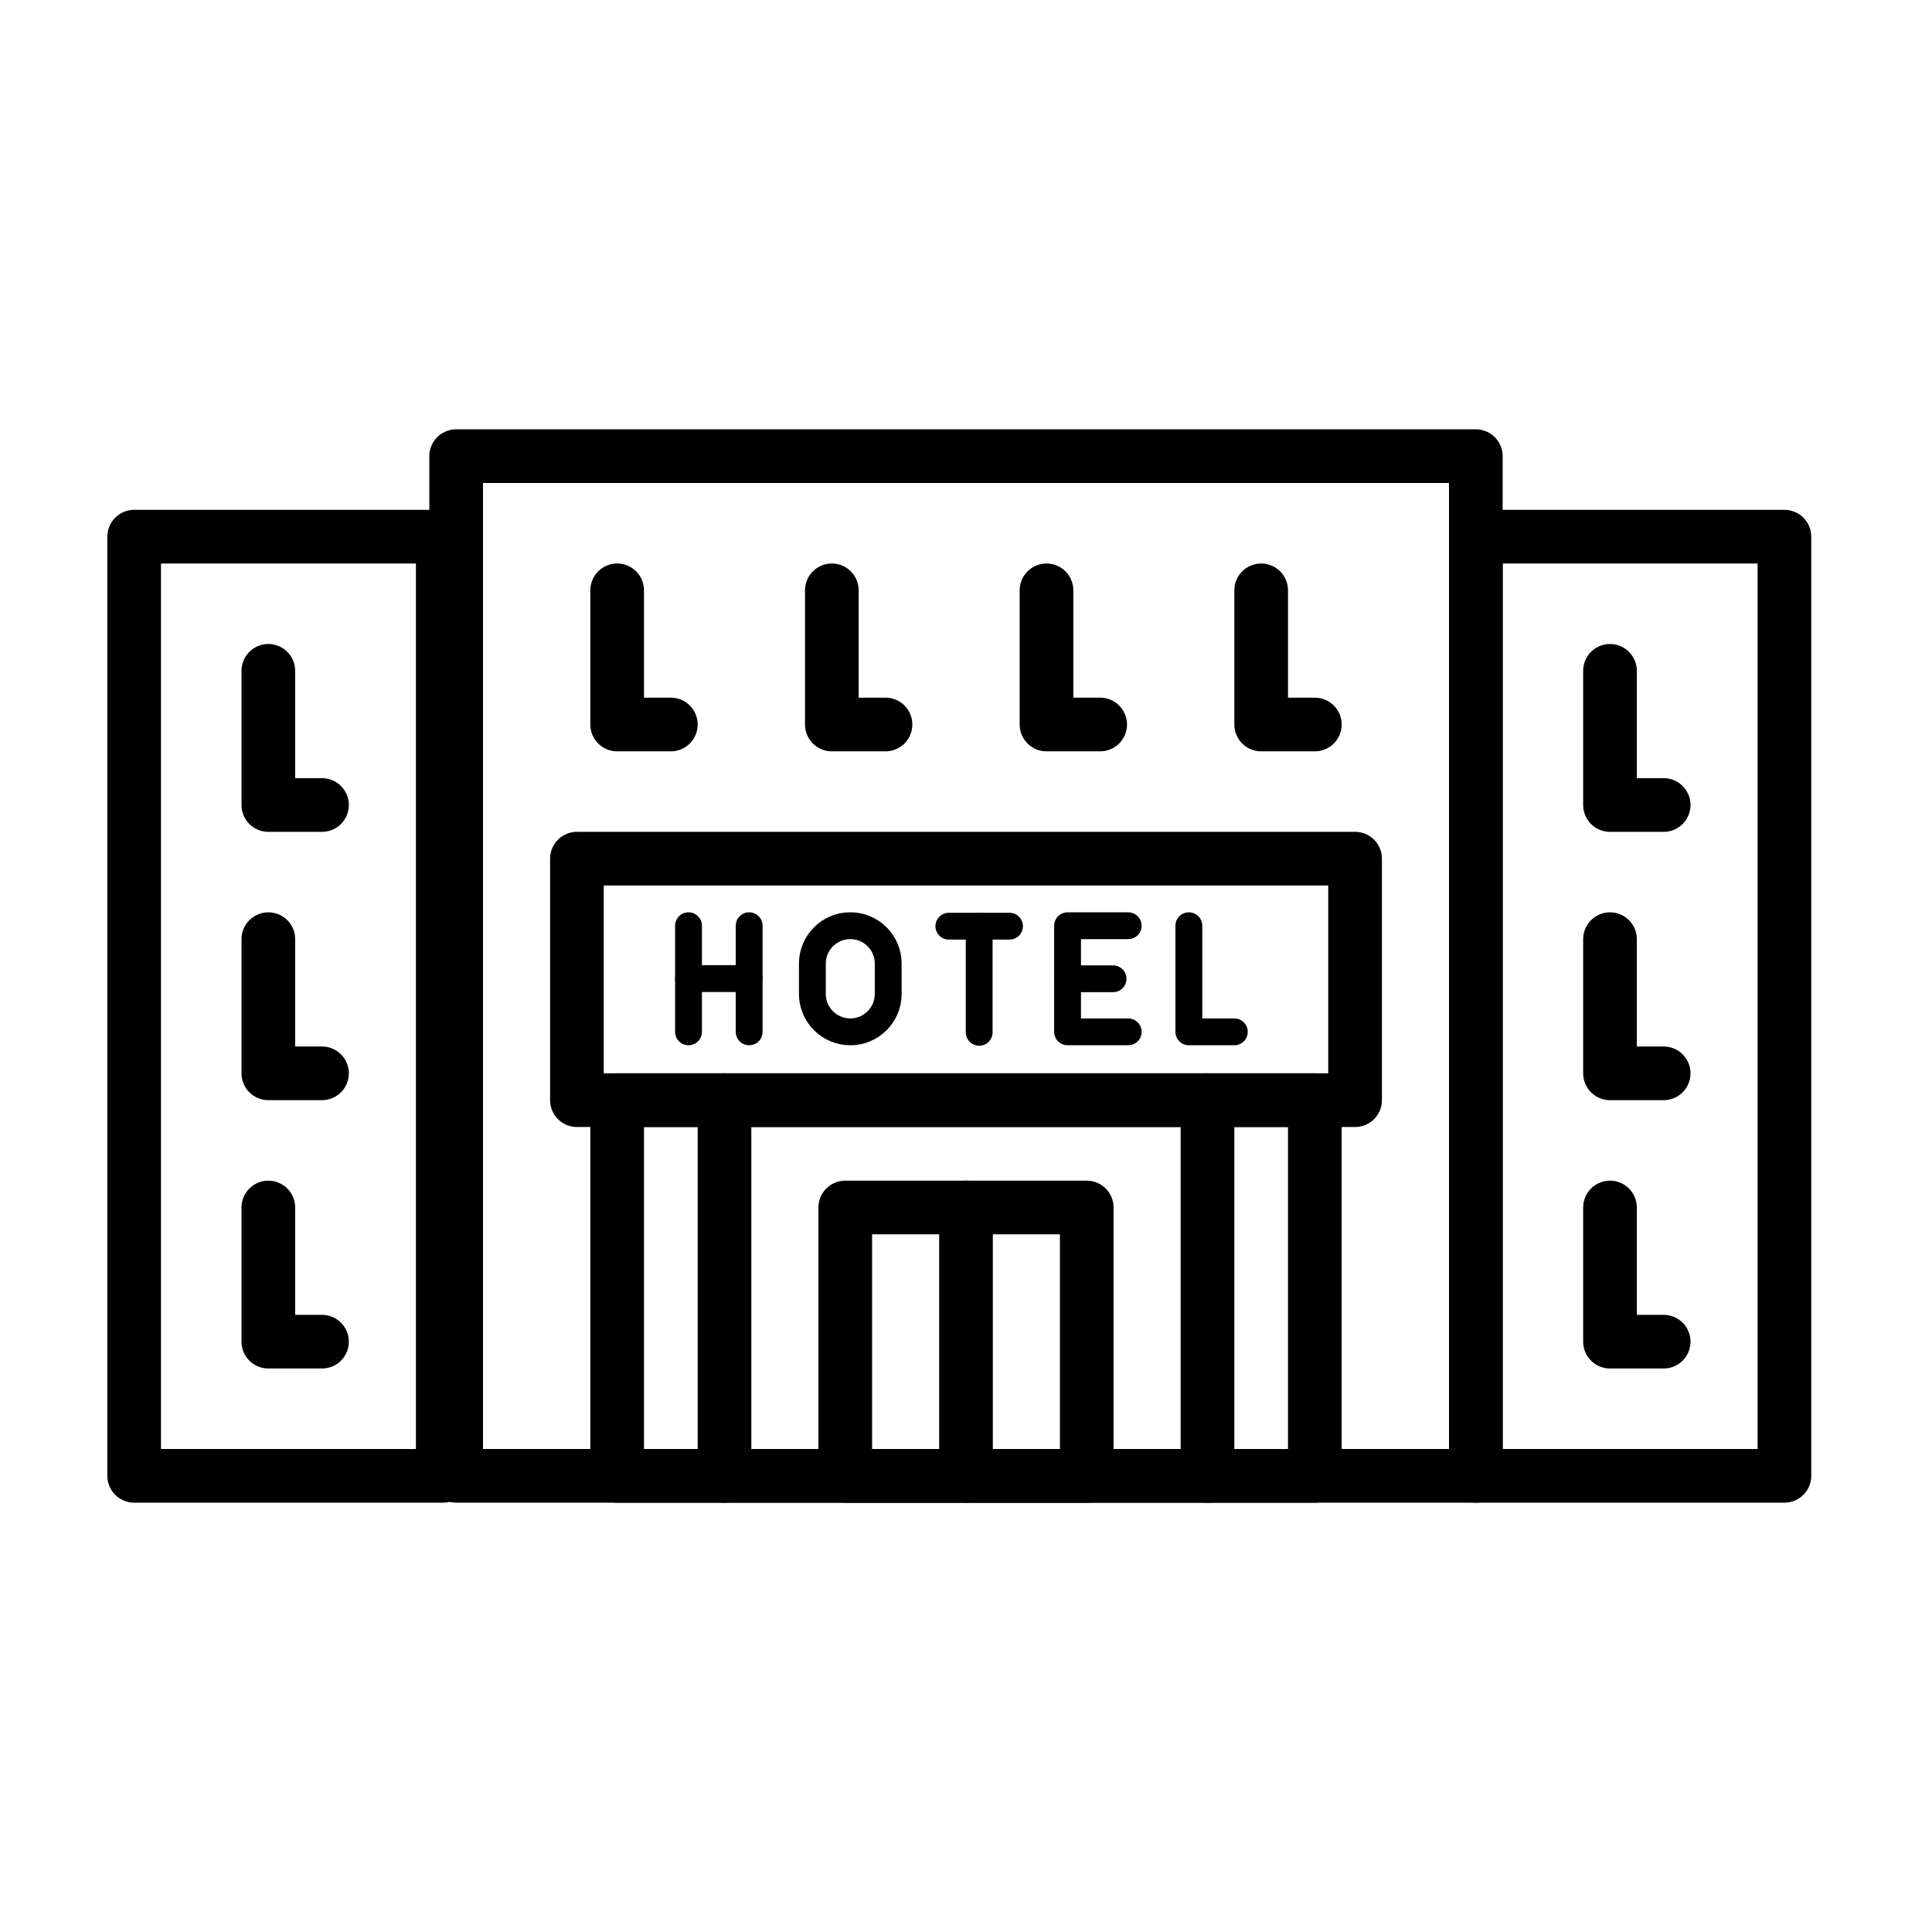 <svg id="emoji" viewBox="0 0 72 72" version="1.1" xmlns="http://www.w3.org/2000/svg">
  <g id="line">
    <rect x="17" y="17" width="38" height="38" fill="none" stroke="param(outline)" stroke-linecap="round" stroke-linejoin="round" stroke-miterlimit="10" stroke-width="2"/>
    <rect x="55" y="20" width="11.5" height="35" fill="none" stroke="param(outline)" stroke-linecap="round" stroke-linejoin="round" stroke-miterlimit="10" stroke-width="2"/>
    <rect x="5" y="20" width="11.5" height="35" fill="none" stroke="param(outline)" stroke-linecap="round" stroke-linejoin="round" stroke-miterlimit="10" stroke-width="2"/>
    <rect x="23" y="41" width="26" height="14" fill="none" stroke="param(outline)" stroke-linecap="round" stroke-linejoin="round" stroke-miterlimit="10" stroke-width="2"/>
    <rect x="21.5" y="32" width="29" height="9" fill="none" stroke="param(outline)" stroke-linecap="round" stroke-linejoin="round" stroke-miterlimit="10" stroke-width="2"/>
    <line x1="27" x2="27" y1="55" y2="41" fill="none" stroke="param(outline)" stroke-linecap="round" stroke-linejoin="round" stroke-miterlimit="10" stroke-width="2"/>
    <line x1="45" x2="45" y1="55" y2="41" fill="none" stroke="param(outline)" stroke-linecap="round" stroke-linejoin="round" stroke-miterlimit="10" stroke-width="2"/>
    <rect x="31.5" y="45" width="9" height="10" fill="none" stroke="param(outline)" stroke-linecap="round" stroke-linejoin="round" stroke-miterlimit="10" stroke-width="2"/>
    <line x1="36" x2="36" y1="55" y2="45" fill="none" stroke="param(outline)" stroke-linecap="round" stroke-linejoin="round" stroke-miterlimit="10" stroke-width="2"/>
    <polyline fill="none" stroke="param(outline)" stroke-linecap="round" stroke-linejoin="round" stroke-miterlimit="10" stroke-width="2" points="49,27 47,27 47,22"/>
    <polyline fill="none" stroke="param(outline)" stroke-linecap="round" stroke-linejoin="round" stroke-miterlimit="10" stroke-width="2" points="41,27 39,27 39,22"/>
    <polyline fill="none" stroke="param(outline)" stroke-linecap="round" stroke-linejoin="round" stroke-miterlimit="10" stroke-width="2" points="33,27 31,27 31,22"/>
    <polyline fill="none" stroke="param(outline)" stroke-linecap="round" stroke-linejoin="round" stroke-miterlimit="10" stroke-width="2" points="25,27 23,27 23,22"/>
    <polyline fill="none" stroke="param(outline)" stroke-linecap="round" stroke-linejoin="round" stroke-miterlimit="10" stroke-width="2" points="12,30 10,30 10,25"/>
    <polyline fill="none" stroke="param(outline)" stroke-linecap="round" stroke-linejoin="round" stroke-miterlimit="10" stroke-width="2" points="12,40 10,40 10,35"/>
    <polyline fill="none" stroke="param(outline)" stroke-linecap="round" stroke-linejoin="round" stroke-miterlimit="10" stroke-width="2" points="62,40 60,40 60,35"/>
    <polyline fill="none" stroke="param(outline)" stroke-linecap="round" stroke-linejoin="round" stroke-miterlimit="10" stroke-width="2" points="62,30 60,30 60,25"/>
    <polyline fill="none" stroke="param(outline)" stroke-linecap="round" stroke-linejoin="round" stroke-miterlimit="10" stroke-width="2" points="62,50 60,50 60,45"/>
    <polyline fill="none" stroke="param(outline)" stroke-linecap="round" stroke-linejoin="round" stroke-miterlimit="10" stroke-width="2" points="12,50 10,50 10,45"/>
    <polyline fill="none" stroke="param(outline)" stroke-linecap="round" stroke-linejoin="round" stroke-miterlimit="10" points="42.045,34.499 39.785,34.499 39.785,38.454 42.045,38.454"/>
    <line x1="39.785" x2="41.48" y1="36.476" y2="36.476" fill="none" stroke="param(outline)" stroke-linecap="round" stroke-linejoin="round" stroke-miterlimit="10"/>
    <line x1="25.659" x2="25.659" y1="34.499" y2="38.454" fill="none" stroke="param(outline)" stroke-linecap="round" stroke-linejoin="round" stroke-miterlimit="10"/>
    <line x1="27.919" x2="27.919" y1="34.499" y2="38.454" fill="none" stroke="param(outline)" stroke-linecap="round" stroke-linejoin="round" stroke-miterlimit="10"/>
    <line x1="27.919" x2="25.659" y1="36.469" y2="36.469" fill="none" stroke="param(outline)" stroke-linecap="round" stroke-linejoin="round" stroke-miterlimit="10"/>
    <polyline fill="none" stroke="param(outline)" stroke-linecap="round" stroke-linejoin="round" stroke-miterlimit="10" points="44.305,34.499 44.305,38.454 46,38.454"/>
    <path fill="none" stroke="param(outline)" stroke-linecap="round" stroke-linejoin="round" stroke-miterlimit="10" d="M31.688,38.454 L31.688,38.454c-0.78,0-1.413-0.632-1.413-1.413v-1.13c0-0.78,0.632-1.413,1.413-1.413l0,0 c0.78,0,1.413,0.632,1.413,1.413v1.13C33.101,37.822,32.468,38.454,31.688,38.454z"/>
    <line x1="35.361" x2="37.621" y1="34.516" y2="34.516" fill="none" stroke="param(outline)" stroke-linecap="round" stroke-linejoin="round" stroke-miterlimit="10"/>
    <line x1="36.491" x2="36.491" y1="34.516" y2="38.471" fill="none" stroke="param(outline)" stroke-linecap="round" stroke-linejoin="round" stroke-miterlimit="10"/>
  </g>
</svg>
